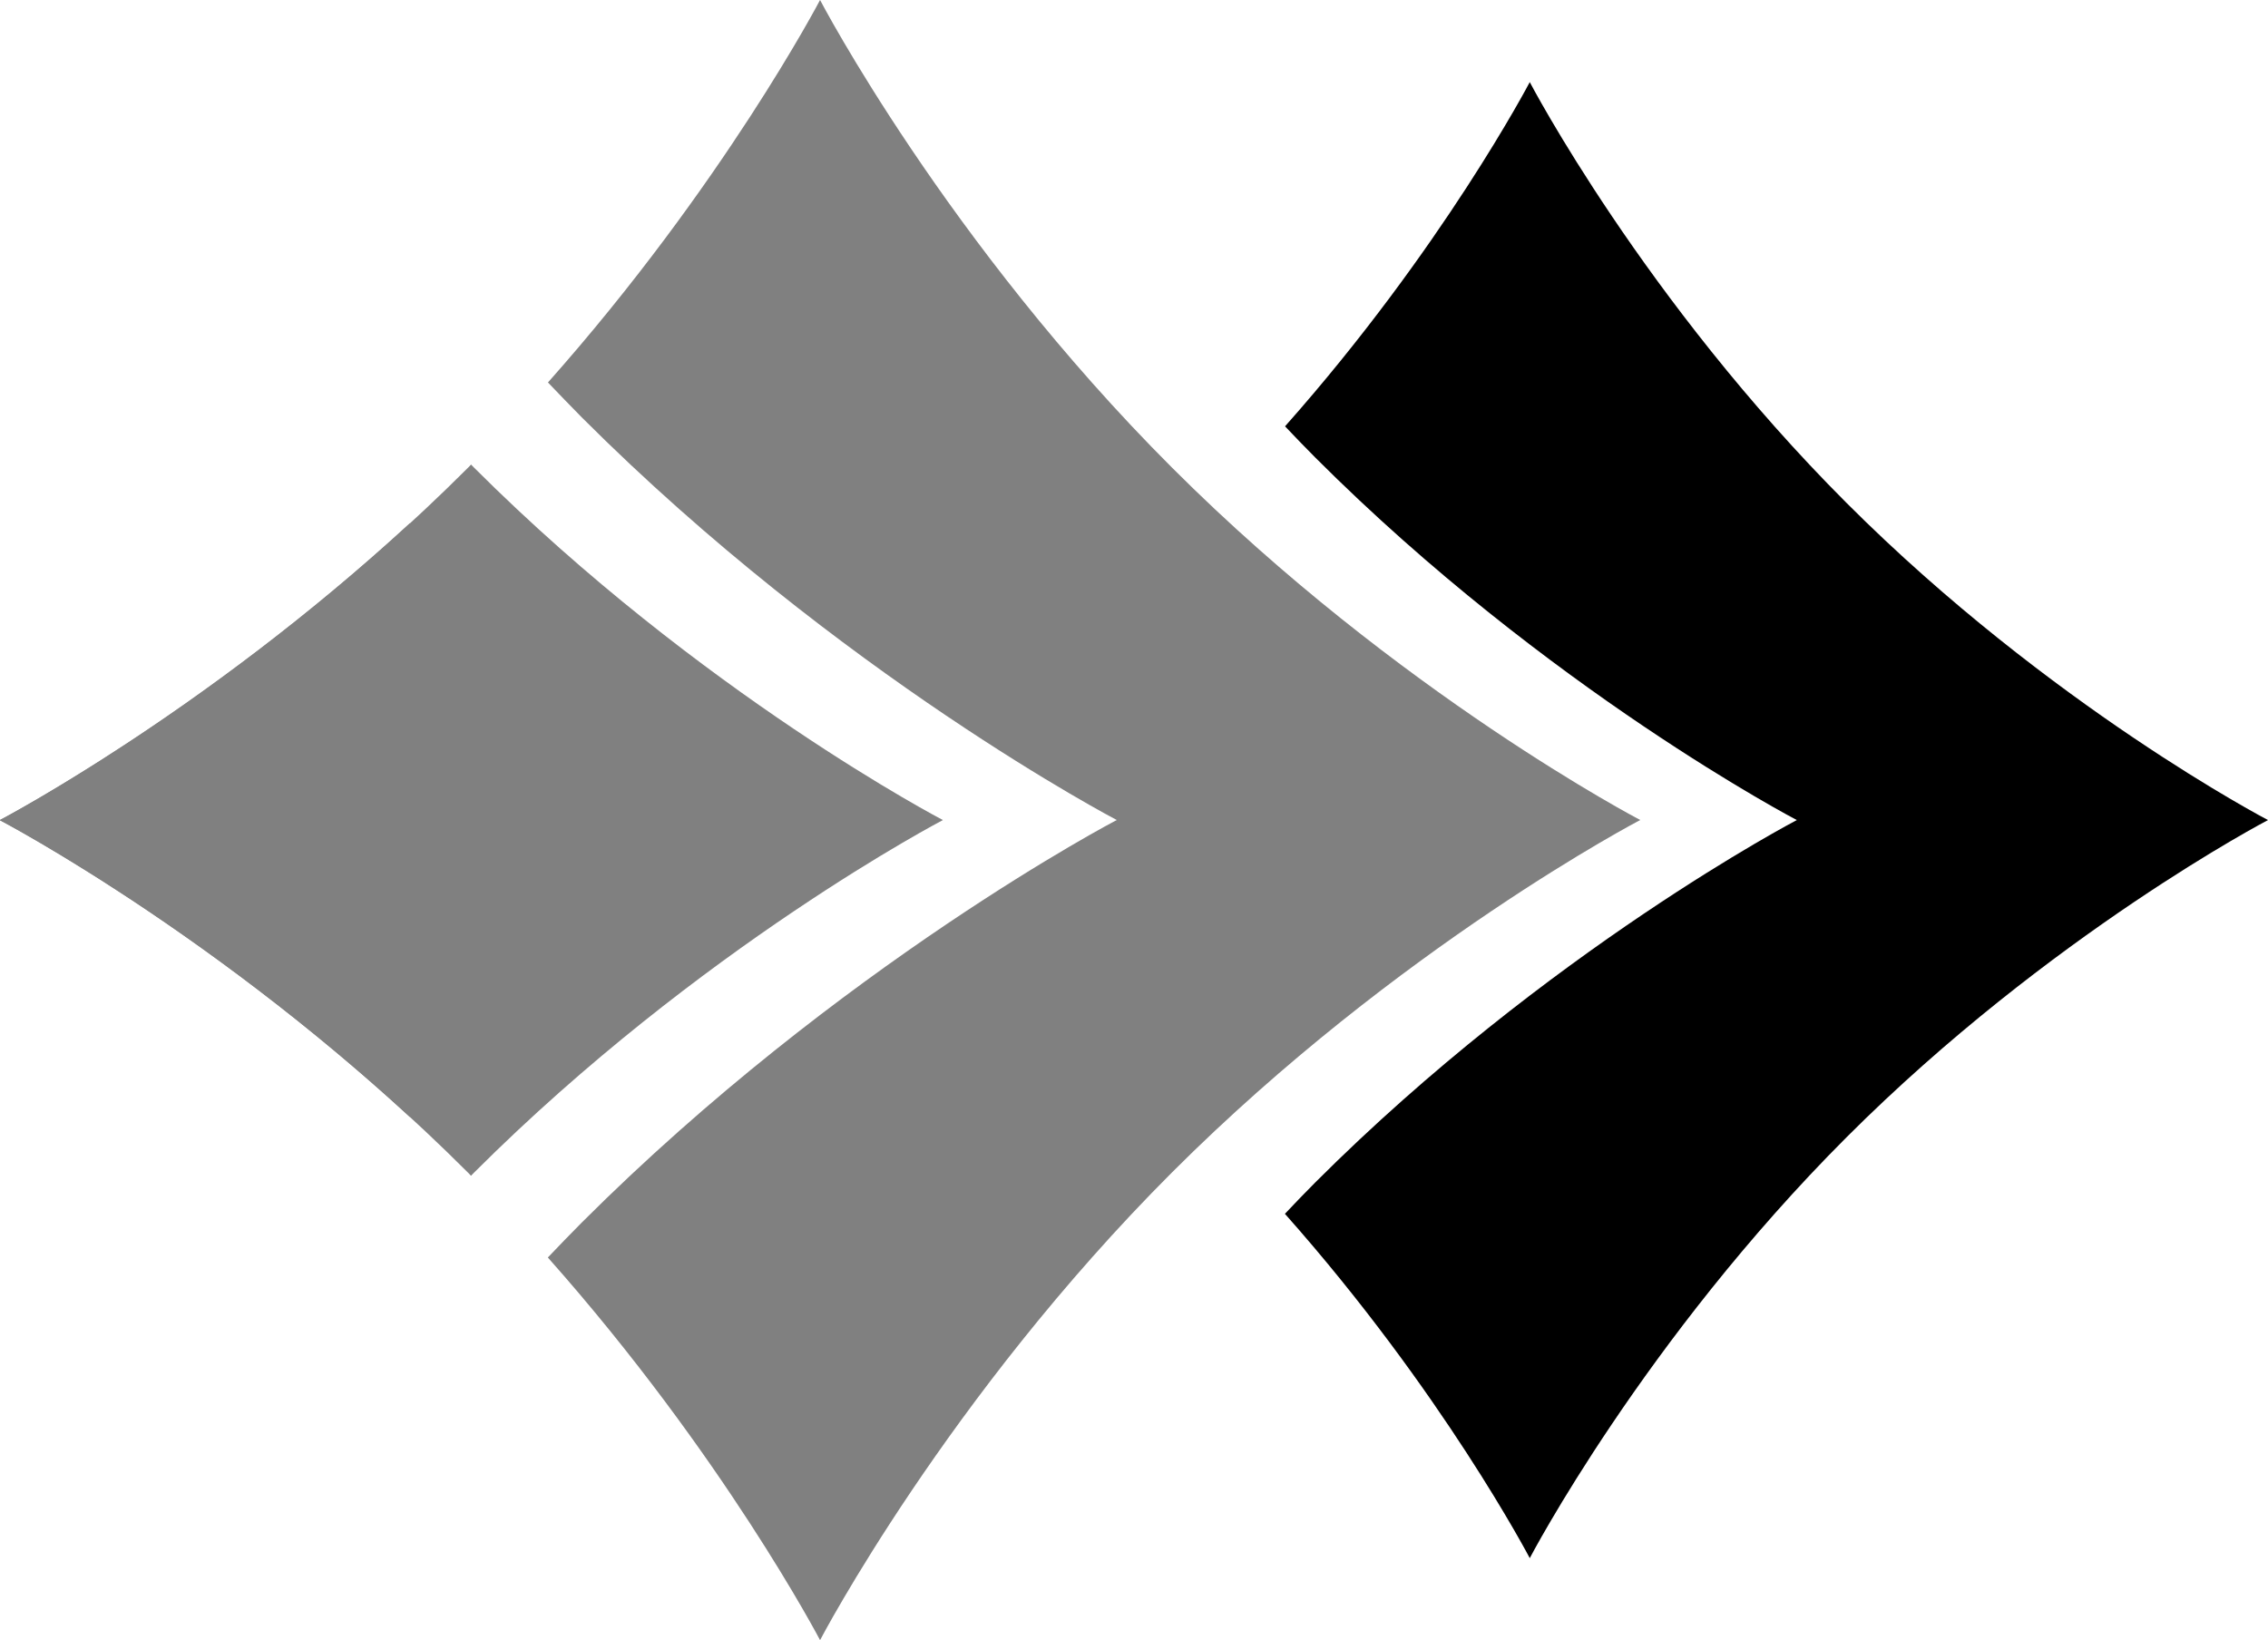 <?xml version="1.0" encoding="utf-8"?>
<!-- Generator: Adobe Illustrator 16.0.0, SVG Export Plug-In . SVG Version: 6.00 Build 0)  -->
<!DOCTYPE svg PUBLIC "-//W3C//DTD SVG 1.1//EN" "http://www.w3.org/Graphics/SVG/1.1/DTD/svg11.dtd">
<svg version="1.1" id="Layer_1" xmlns="http://www.w3.org/2000/svg" xmlns:xlink="http://www.w3.org/1999/xlink" x="0px" y="0px"
	 width="39.192px" height="28.35px" viewBox="0 0 39.192 28.35" enable-background="new 0 0 39.192 28.35" xml:space="preserve">
<path fill="#808080" d="M-0.002,14.173c0.01,0.005,3.505,1.836,7.086,5.133c3.585-3.302,7.086-5.133,7.086-5.133
	s-3.503-1.834-7.086-5.132C3.5,12.339-0.002,14.173-0.002,14.173z"/>
<path fill="--c-accent" d="M31.913,8.696c-3.512-3.512-5.478-7.277-5.478-7.277c-0.002,0.003-1.507,2.881-4.229,5.949
	c0.172,0.181,0.345,0.362,0.525,0.542c4.013,4.015,8.319,6.263,8.319,6.263s-4.304,2.247-8.321,6.262
	c-0.181,0.181-0.353,0.361-0.525,0.543c2.723,3.068,4.231,5.951,4.231,5.951s1.969-3.768,5.478-7.278
	c3.515-3.513,7.279-5.478,7.279-5.478S35.424,12.208,31.913,8.696z"/>
<path fill="#808080" d="M20.257,8.086C16.354,4.185,14.171,0,14.171,0c-0.002,0.004-1.674,3.201-4.702,6.61
	c0.193,0.201,0.385,0.402,0.584,0.603c4.459,4.461,9.245,6.959,9.245,6.959s-4.781,2.496-9.247,6.959
	c-0.199,0.199-0.391,0.4-0.584,0.602c3.028,3.41,4.704,6.613,4.704,6.613s2.188-4.188,6.086-8.088
	c3.904-3.902,8.087-6.086,8.087-6.086S24.159,11.988,20.257,8.086z"/>
<g>
	<path fill="#808080" d="M8.197,20.261c3.908-3.903,8.097-6.088,8.097-6.088s-4.191-2.185-8.097-6.086
		C8.177,8.068,8.16,8.048,8.14,8.029c-0.02,0.02-0.038,0.04-0.058,0.06c-3.904,3.902-8.088,6.086-8.088,6.086
		s4.186,2.185,8.088,6.086c0.02,0.02,0.037,0.039,0.057,0.059C8.159,20.3,8.177,20.28,8.197,20.261z"/>
</g>
</svg>
